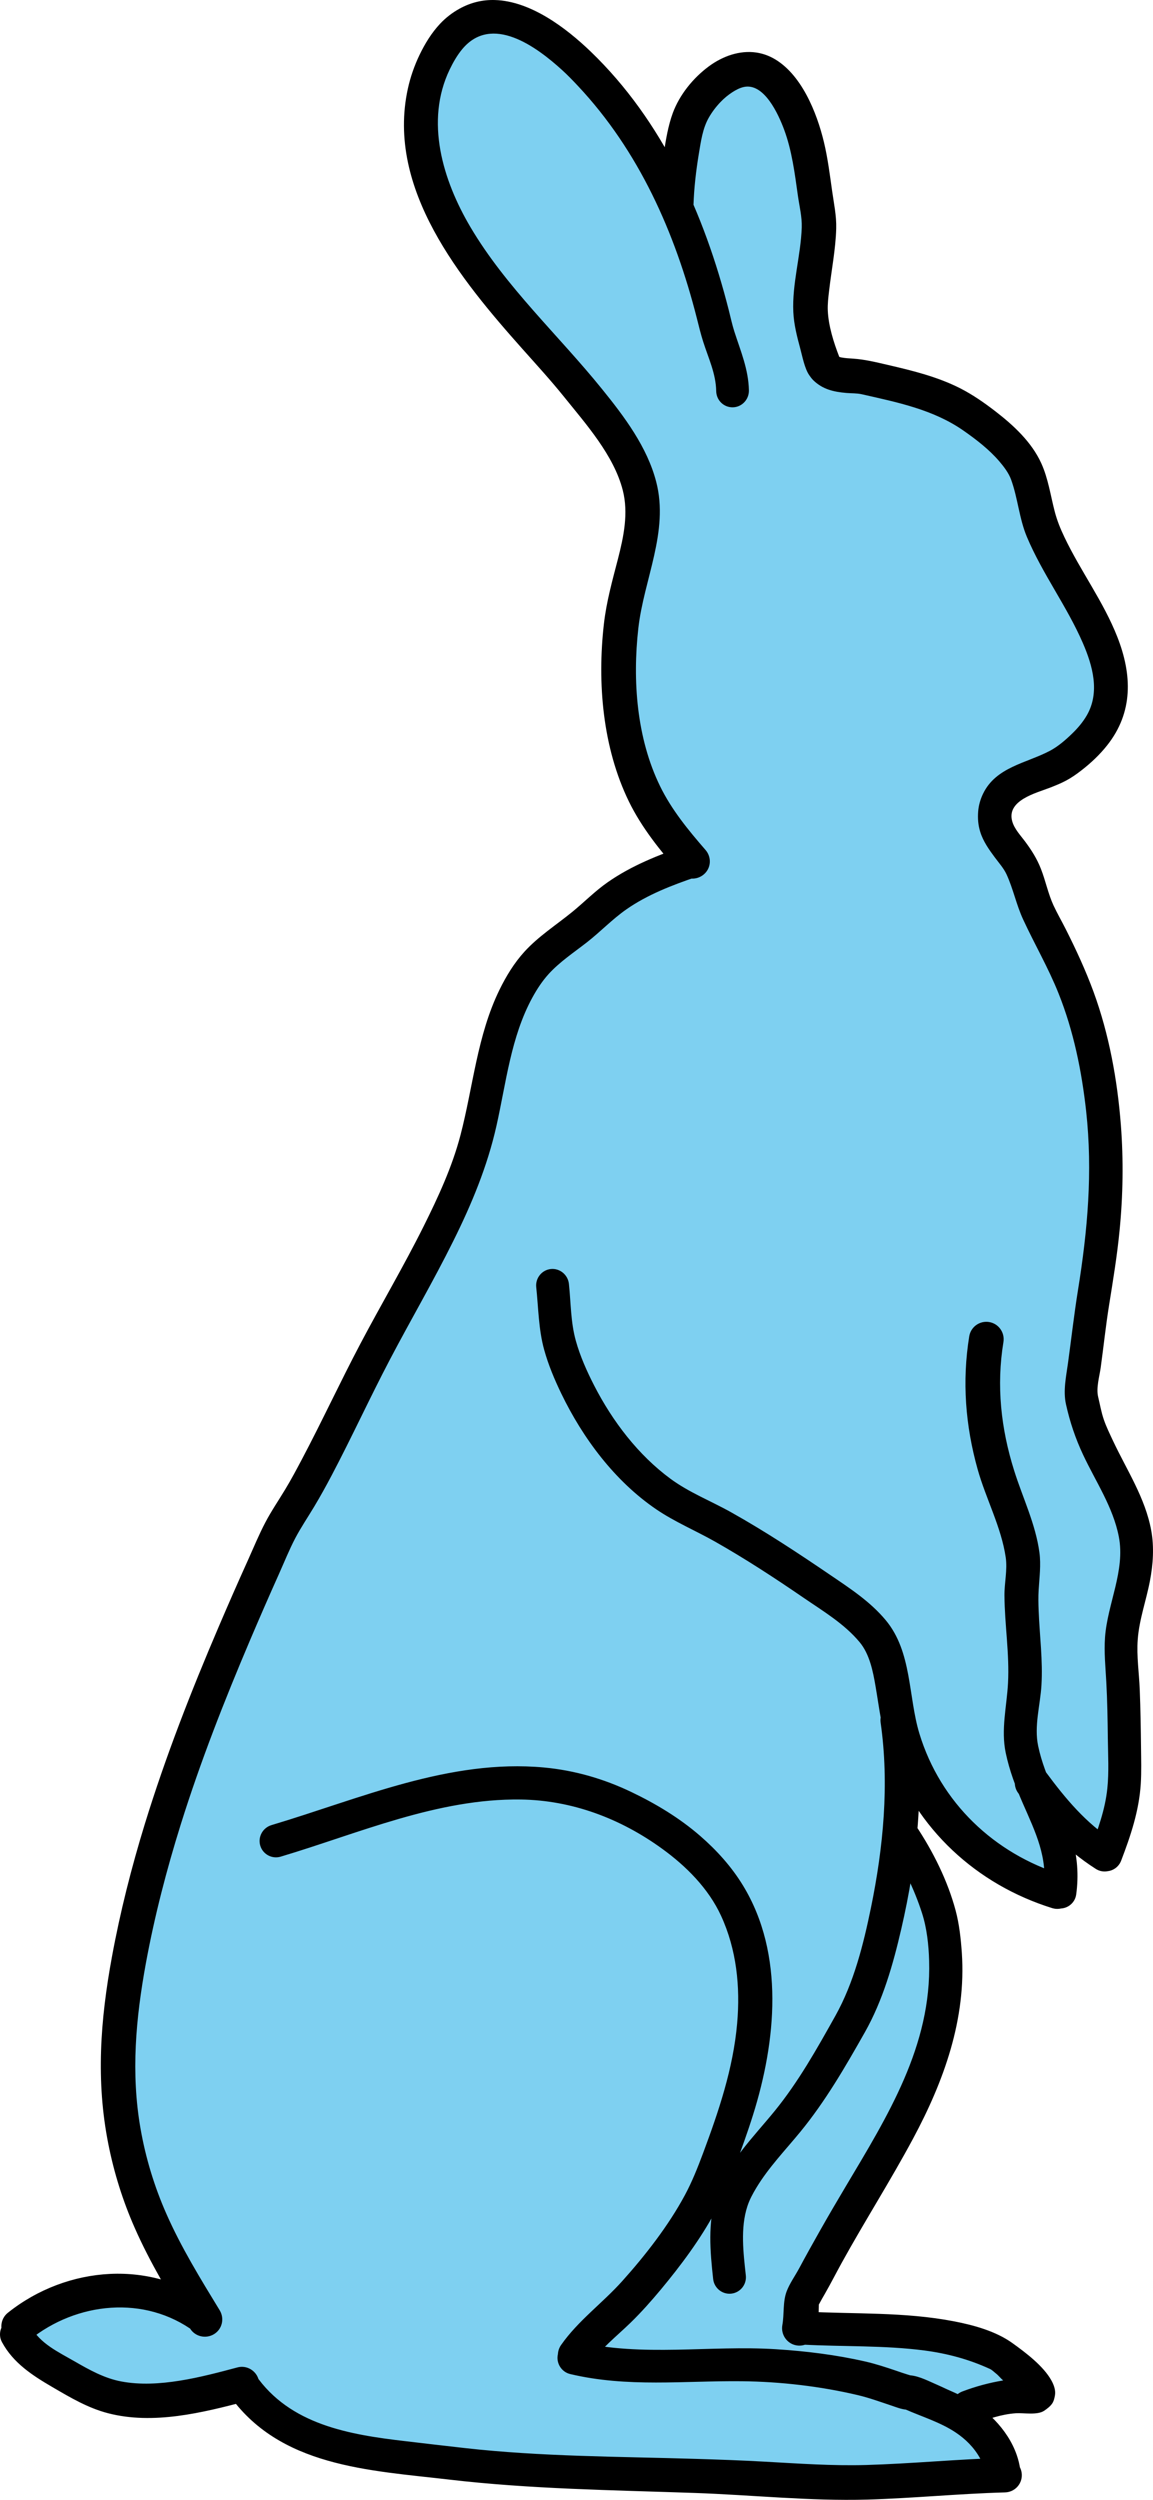 <svg width="36" height="78" viewBox="0 0 36 78" fill="none" xmlns="http://www.w3.org/2000/svg">
<path d="M30.238 75.456C30.659 75.287 31.235 75.116 31.687 75.083C31.77 75.077 32.346 75.12 32.39 75.041C32.521 74.804 31.329 73.852 31.128 73.755C29.27 72.864 27.092 73.101 25.087 72.967L24.96 72.973C25.026 72.671 25.003 72.376 25.045 72.093C25.062 71.983 25.257 71.692 25.308 71.597C25.808 70.651 26.32 69.748 26.867 68.827C28.493 66.089 30.033 63.599 29.385 60.274C29.24 59.528 28.602 58.217 28.167 57.581L28.093 57.411C28.202 56.185 28.197 54.987 28.036 54L28.039 53.92C28.08 54.146 28.128 54.367 28.192 54.575C28.898 56.862 30.704 58.678 33.01 59.344L33.09 59.367C33.302 58.128 32.725 57.158 32.287 56.113L32.303 56.059C32.918 56.885 33.606 57.667 34.495 58.205H34.527C34.925 57.176 35.129 56.525 35.117 55.45C35.105 54.259 35.097 53.066 35.01 51.893C34.922 50.711 35.63 49.571 35.471 48.376C35.263 46.816 34.036 45.582 33.782 44.025C33.712 43.591 33.846 43.145 33.885 42.713C33.994 41.529 34.239 40.384 34.385 39.212C34.654 37.067 34.561 34.931 34.069 32.825C33.729 31.371 33.159 30.22 32.479 28.917C32.225 28.43 32.139 27.876 31.902 27.386C31.663 26.889 31.073 26.432 31.061 25.842C31.036 24.637 32.538 24.587 33.214 24.11C35.139 22.753 34.953 21.38 33.967 19.491C33.511 18.617 32.917 17.784 32.554 16.869C32.323 16.288 32.297 15.674 32.068 15.103C31.762 14.336 30.899 13.668 30.235 13.218C29.262 12.56 28.144 12.373 27.025 12.105C26.682 12.023 25.997 12.117 25.753 11.791C25.667 11.676 25.321 10.539 25.307 10.04C25.286 9.308 25.65 7.655 25.555 7.073C25.327 5.671 25.267 4.043 24.243 2.912C23.285 1.853 21.973 2.986 21.539 3.979C21.335 4.443 21.103 6.155 21.114 6.7L21.11 6.748C20.453 5.264 19.59 3.883 18.422 2.649C17.14 1.295 14.976 -0.284 13.691 2.032C12.658 3.892 13.225 5.955 14.235 7.677C15.404 9.668 17.17 11.209 18.56 13.033C19.157 13.817 19.845 14.744 20.02 15.743C20.239 16.994 19.641 18.211 19.452 19.42C19.181 21.162 19.313 23.26 20.022 24.885C20.402 25.754 21.003 26.493 21.622 27.201H21.582C19.751 27.812 19.092 28.358 18.548 28.875C17.861 29.528 17.013 29.942 16.46 30.743C15.22 32.538 15.32 34.911 14.548 36.901C13.774 38.894 12.706 40.625 11.712 42.499C10.957 43.924 10.298 45.411 9.507 46.819C9.221 47.329 8.866 47.807 8.624 48.342C6.505 53.011 4.423 57.952 3.775 63.078C3.481 65.401 3.82 67.762 4.82 69.89C5.221 70.743 5.718 71.597 6.217 72.395C6.279 72.495 6.339 72.595 6.4 72.696L6.386 72.671C4.739 71.364 2.138 71.594 0.583 72.918L0.514 73.165C0.767 73.706 1.405 74.074 1.9 74.36C3.222 75.124 3.992 75.681 7.553 74.723C8.978 76.867 11.785 76.894 14.084 77.182C17.128 77.564 20.151 77.494 23.209 77.64C24.492 77.701 25.771 77.823 27.059 77.783C28.493 77.738 29.927 77.576 31.362 77.556L31.319 77.462C31.319 77.462 31.249 76.775 30.587 76.135C30.422 75.975 30.235 75.838 30.035 75.716" fill="#7ED0F1"/>
<path d="M14.965 0.768C15.585 0.62 16.226 0.835 16.767 1.136C17.79 1.704 18.635 2.605 19.35 3.517C19.605 3.844 19.841 4.184 20.067 4.533C20.413 5.066 20.734 5.635 21.008 6.219C21.018 6.094 21.026 5.968 21.039 5.843C21.079 5.476 21.139 5.111 21.207 4.748C21.258 4.476 21.308 4.18 21.422 3.925C21.831 3.004 23.025 1.85 24.068 2.582C24.859 3.137 25.233 4.343 25.407 5.228C25.503 5.714 25.559 6.208 25.631 6.699C25.667 6.945 25.71 7.192 25.702 7.442C25.678 8.28 25.449 9.104 25.439 9.943C25.435 10.308 25.537 10.673 25.631 11.023C25.69 11.244 25.751 11.476 25.846 11.686C25.976 11.973 26.72 11.9 27.049 11.973C28.175 12.224 29.331 12.467 30.309 13.108C31.016 13.571 31.78 14.166 32.143 14.955C32.353 15.411 32.416 15.911 32.541 16.393C32.621 16.697 32.732 16.979 32.868 17.265C33.491 18.571 34.489 19.75 34.765 21.205C34.973 22.297 34.56 23.156 33.737 23.866C33.537 24.039 33.325 24.213 33.092 24.338C32.953 24.412 32.783 24.481 32.637 24.538C32.086 24.752 31.108 25.047 31.186 25.832C31.237 26.335 31.596 26.665 31.864 27.063C31.975 27.228 32.054 27.405 32.127 27.591C32.275 27.97 32.363 28.371 32.533 28.742C32.751 29.212 33.013 29.663 33.235 30.132C33.587 30.875 33.891 31.639 34.104 32.434C34.692 34.635 34.793 36.973 34.51 39.228C34.364 40.398 34.144 41.556 34.016 42.728C33.974 43.117 33.862 43.509 33.897 43.903C33.91 44.062 33.968 44.213 34.008 44.367C34.137 44.869 34.346 45.329 34.582 45.79C35.094 46.791 35.684 47.812 35.618 48.979C35.568 49.871 35.157 50.704 35.132 51.6C35.121 51.988 35.167 52.38 35.188 52.767C35.226 53.46 35.228 54.159 35.236 54.853C35.244 55.535 35.256 56.207 35.1 56.875C35.011 57.26 34.878 57.632 34.742 58.002C34.708 58.094 34.679 58.208 34.614 58.282C34.491 58.423 34.302 58.233 34.208 58.17C34.059 58.07 33.924 57.971 33.785 57.858C33.384 57.533 33.04 57.143 32.709 56.747C32.722 56.777 32.736 56.806 32.749 56.835C33.016 57.449 33.253 58.084 33.267 58.761C33.268 58.812 33.26 58.871 33.259 58.921C33.258 58.973 33.263 59.022 33.259 59.073C33.253 59.157 33.249 59.32 33.203 59.401C33.152 59.49 33.058 59.492 32.972 59.465C32.876 59.435 32.78 59.409 32.685 59.377C32.209 59.217 31.753 59.01 31.322 58.754C29.902 57.91 28.831 56.578 28.253 55.045C28.28 55.531 28.297 56.021 28.277 56.508C28.269 56.711 28.261 56.912 28.245 57.115C28.238 57.209 28.213 57.301 28.221 57.395C28.231 57.505 28.33 57.589 28.389 57.682C28.43 57.748 28.469 57.815 28.508 57.882C28.688 58.19 28.852 58.51 29.003 58.833C29.413 59.72 29.613 60.488 29.656 61.479C29.794 64.695 27.823 67.377 26.308 70.039C26.047 70.498 25.792 70.956 25.543 71.422C25.426 71.64 25.26 71.865 25.176 72.101C25.154 72.165 25.148 72.322 25.144 72.389C25.136 72.536 25.128 72.688 25.105 72.836C25.27 72.845 25.434 72.861 25.599 72.868C26.111 72.892 26.625 72.886 27.137 72.9C28.424 72.935 29.747 73.021 30.947 73.532C31.28 73.673 31.534 73.871 31.808 74.107C31.94 74.221 32.07 74.342 32.191 74.467C32.274 74.553 32.362 74.639 32.43 74.739C32.457 74.778 32.483 74.829 32.502 74.874C32.664 75.276 32.116 75.224 31.896 75.218C31.834 75.216 31.759 75.203 31.697 75.21C31.62 75.218 31.549 75.222 31.473 75.234C31.004 75.306 31.472 75.239 30.286 75.578C30.257 75.589 30.241 75.555 30.214 75.546C30.205 75.571 30.219 75.528 30.198 75.586C30.07 75.934 30.751 76.075 30.979 76.377C31.091 76.525 31.187 76.681 31.266 76.849C31.323 76.969 31.373 77.095 31.41 77.224C31.424 77.277 31.432 77.33 31.442 77.384C31.445 77.402 31.448 77.411 31.449 77.424C31.452 77.429 31.456 77.429 31.457 77.432C31.463 77.445 31.47 77.459 31.473 77.472C31.485 77.517 31.481 77.559 31.457 77.6C31.38 77.735 31.135 77.7 31.003 77.704C30.884 77.707 30.771 77.707 30.652 77.712C30.414 77.721 30.173 77.738 29.935 77.752C29.457 77.78 28.978 77.817 28.5 77.848C27.806 77.892 27.108 77.93 26.412 77.928C25.213 77.923 24.023 77.806 22.825 77.76C20.923 77.686 19.018 77.674 17.118 77.576C15.701 77.503 14.294 77.344 12.885 77.184C11.389 77.015 9.787 76.818 8.525 75.921C8.187 75.681 7.887 75.393 7.632 75.066C7.615 75.044 7.54 74.942 7.505 74.882C7.459 74.881 7.413 74.903 7.369 74.914C7.18 74.962 7.134 74.973 6.947 75.018C6.694 75.079 6.444 75.137 6.189 75.186C5.241 75.37 4.227 75.483 3.288 75.194C2.766 75.034 2.299 74.747 1.829 74.475C1.328 74.184 0.772 73.878 0.466 73.364C0.226 72.96 0.62 72.692 0.921 72.493C1.062 72.399 1.225 72.306 1.375 72.229C2.565 71.618 4.028 71.481 5.297 71.925C5.539 72.01 5.76 72.141 5.982 72.269C5.941 72.201 5.901 72.137 5.855 72.061C5.682 71.777 5.523 71.519 5.36 71.23C5.281 71.089 5.206 70.948 5.129 70.806C3.981 68.665 3.418 66.376 3.559 63.941C3.62 62.892 3.804 61.852 4.013 60.824C4.426 58.798 5.036 56.817 5.743 54.877C6.339 53.244 7.011 51.64 7.712 50.05C8.011 49.371 8.291 48.669 8.637 48.012C8.82 47.662 9.039 47.342 9.242 47.005C9.499 46.578 9.732 46.129 9.96 45.686C10.675 44.293 11.345 42.881 12.096 41.506C13 39.851 14.026 38.164 14.599 36.358C15.064 34.891 15.153 33.323 15.715 31.883C15.88 31.46 16.081 31.025 16.352 30.66C16.838 30.008 17.486 29.582 18.106 29.078C18.622 28.658 19.053 28.22 19.637 27.887C20.041 27.656 20.47 27.469 20.904 27.303C21.044 27.249 21.176 27.201 21.318 27.151C21.34 27.144 21.361 27.135 21.382 27.127C21.325 27.061 21.271 26.994 21.215 26.927C21.062 26.745 20.912 26.566 20.768 26.376C20.337 25.805 19.976 25.189 19.732 24.514C19.148 22.897 19.058 21.088 19.318 19.399C19.528 18.031 20.234 16.681 19.764 15.29C19.544 14.641 19.162 14.065 18.76 13.516C18.323 12.921 17.843 12.352 17.357 11.798C15.688 9.896 13.745 7.976 13.156 5.42C12.875 4.2 12.997 2.903 13.658 1.823C13.958 1.334 14.394 0.904 14.965 0.768ZM15.747 1.024C15.509 0.978 15.267 0.967 15.029 1.024C14.304 1.196 13.851 1.903 13.586 2.55C12.96 4.083 13.375 5.766 14.113 7.178C15.169 9.199 16.889 10.746 18.305 12.501C19.018 13.384 19.809 14.334 20.099 15.458C20.422 16.713 19.882 17.927 19.637 19.143C19.376 20.433 19.387 21.815 19.629 23.107C19.843 24.25 20.274 25.28 20.976 26.208C21.164 26.457 21.363 26.698 21.565 26.935C21.625 27.005 21.782 27.137 21.733 27.247C21.705 27.308 21.68 27.316 21.621 27.335C21.613 27.338 21.608 27.335 21.597 27.335C21.532 27.359 21.472 27.384 21.406 27.407C21.336 27.431 21.26 27.453 21.191 27.479C21.125 27.503 21.065 27.526 20.999 27.551C20.622 27.695 20.247 27.862 19.892 28.055C19.546 28.242 19.218 28.461 18.919 28.718C18.701 28.905 18.505 29.103 18.281 29.285C17.612 29.83 16.889 30.289 16.424 31.044C15.62 32.35 15.464 33.917 15.133 35.384C14.894 36.442 14.506 37.434 14.041 38.413C13.368 39.829 12.563 41.174 11.833 42.561C11.142 43.873 10.525 45.222 9.816 46.525C9.518 47.073 9.166 47.588 8.876 48.14C8.682 48.507 8.52 48.896 8.35 49.274C8.084 49.863 7.822 50.455 7.568 51.049C6.845 52.743 6.15 54.45 5.56 56.196C4.973 57.932 4.488 59.7 4.157 61.503C3.793 63.485 3.656 65.402 4.101 67.385C4.397 68.705 4.938 69.919 5.6 71.094C5.834 71.509 6.083 71.919 6.333 72.325C6.373 72.389 6.413 72.452 6.452 72.517C6.465 72.537 6.472 72.56 6.484 72.581C6.489 72.588 6.497 72.599 6.5 72.605C6.502 72.607 6.51 72.615 6.508 72.612C6.508 72.614 6.51 72.619 6.508 72.621C6.435 72.669 6.368 72.72 6.293 72.764C6.299 72.771 6.315 72.784 6.309 72.78C6.301 72.775 6.293 72.77 6.285 72.764C6.009 72.581 5.75 72.4 5.44 72.269C4.346 71.805 3.065 71.838 1.965 72.261C1.651 72.381 1.345 72.538 1.064 72.725C0.94 72.807 0.83 72.906 0.705 72.988C0.704 72.992 0.706 72.994 0.705 72.996C0.699 73.019 0.688 73.037 0.681 73.06C0.657 73.148 0.675 73.188 0.698 73.22C1.017 73.684 1.486 73.966 1.965 74.243C2.416 74.505 2.866 74.776 3.368 74.93C4.008 75.127 4.678 75.115 5.337 75.042C5.858 74.984 6.374 74.877 6.883 74.754C6.951 74.738 7.023 74.724 7.09 74.707C7.211 74.676 7.443 74.581 7.577 74.619C7.697 74.653 7.891 74.949 7.943 75.01C8.1 75.196 8.273 75.367 8.461 75.522C9.059 76.014 9.784 76.323 10.526 76.521C11.598 76.807 12.712 76.888 13.81 77.016C14.915 77.145 16.022 77.247 17.134 77.304C19.161 77.409 21.188 77.412 23.215 77.504C24.282 77.552 25.351 77.651 26.42 77.656C27.11 77.659 27.796 77.62 28.484 77.576C29.082 77.537 29.679 77.487 30.278 77.456C30.398 77.45 30.516 77.445 30.637 77.44C30.756 77.435 30.883 77.435 31.003 77.432C31.061 77.43 31.113 77.426 31.171 77.424C31.17 77.419 31.172 77.413 31.171 77.408C31.148 77.299 31.116 77.191 31.075 77.088C30.972 76.831 30.82 76.592 30.637 76.385C30.542 76.279 30.443 76.179 30.334 76.089C30.277 76.043 30.164 76.026 30.15 75.953C30.113 75.751 30.151 75.958 29.959 75.834C29.896 75.793 29.878 75.705 29.919 75.642C29.959 75.579 30.047 75.561 30.11 75.602C30.133 75.599 30.151 75.56 30.174 75.53C30.162 75.52 30.142 75.528 30.134 75.514C30.114 75.601 30.11 75.65 30.078 75.586C30.047 75.522 30.093 75.456 30.158 75.402C30.172 75.38 30.164 75.348 30.19 75.338C30.177 75.365 30.183 75.37 30.174 75.394C30.218 75.358 30.268 75.323 30.302 75.29C30.331 75.261 30.382 75.264 30.421 75.25C30.498 75.223 30.582 75.195 30.66 75.17C30.913 75.091 31.172 75.026 31.434 74.986C31.695 74.946 31.98 74.947 32.246 74.946C32.237 74.927 32.228 74.91 32.215 74.89C32.155 74.803 32.081 74.718 32.008 74.643C31.939 74.572 31.873 74.508 31.8 74.443C31.655 74.312 31.5 74.188 31.346 74.067C31.117 73.888 30.889 73.778 30.613 73.675C30.223 73.53 29.818 73.43 29.409 73.356C28.826 73.25 28.231 73.206 27.639 73.18C26.954 73.15 26.268 73.156 25.583 73.124C25.419 73.117 25.26 73.101 25.097 73.092C25.11 73.092 25.07 73.099 25.057 73.1C25.04 73.101 25.018 73.102 25.001 73.1C24.937 73.095 24.883 73.056 24.858 72.996C24.828 72.927 24.87 72.708 24.873 72.66C24.878 72.612 24.879 72.565 24.881 72.517C24.89 72.356 24.882 72.177 24.929 72.021C24.983 71.845 25.106 71.693 25.192 71.534C25.361 71.222 25.531 70.909 25.702 70.598C25.788 70.444 25.871 70.296 25.957 70.143C27.124 68.073 28.607 66.022 29.178 63.685C29.518 62.293 29.525 60.774 28.986 59.433C28.79 58.944 28.55 58.465 28.285 58.01C28.185 57.839 27.991 57.631 27.966 57.427C27.941 57.218 28.002 57.006 28.014 56.795C28.037 56.404 28.041 56.013 28.038 55.621C28.035 55.255 28.012 54.889 27.974 54.526C27.965 54.44 27.954 54.355 27.942 54.27C27.931 54.187 27.929 54.104 27.926 54.022C27.925 54.014 27.92 54.006 27.919 53.998C27.917 53.994 27.925 54.002 27.926 54.006C27.927 53.977 27.906 53.945 27.919 53.918C27.965 53.816 28.073 53.804 28.15 53.878C28.197 53.924 28.195 54.072 28.205 54.118C28.222 54.19 28.243 54.262 28.261 54.334C28.279 54.403 28.296 54.465 28.317 54.534C28.46 54.997 28.648 55.452 28.883 55.876C29.628 57.223 30.811 58.309 32.222 58.921C32.405 59 32.577 59.066 32.765 59.129C32.832 59.152 32.907 59.179 32.98 59.201C32.993 59.107 33.001 59.022 33.004 58.913C33.005 58.867 33.005 58.816 33.004 58.77C33.002 58.676 32.998 58.591 32.988 58.498C32.968 58.319 32.93 58.144 32.884 57.97C32.791 57.617 32.655 57.274 32.51 56.939C32.398 56.684 32.256 56.428 32.167 56.164C32.15 56.112 32.165 56.035 32.207 55.996C32.353 55.858 32.489 56.089 32.565 56.188C32.617 56.255 32.664 56.321 32.717 56.388C32.928 56.652 33.151 56.904 33.386 57.147C33.62 57.387 33.875 57.611 34.144 57.81C34.244 57.885 34.351 57.957 34.454 58.026C34.462 58.008 34.471 57.989 34.478 57.97C34.518 57.867 34.549 57.788 34.59 57.675C34.64 57.536 34.69 57.376 34.733 57.235C34.913 56.651 34.991 56.062 34.989 55.453C34.986 54.662 34.98 53.869 34.949 53.079C34.927 52.537 34.846 51.983 34.885 51.44C34.932 50.788 35.154 50.169 35.276 49.53C35.371 49.029 35.396 48.518 35.276 48.02C34.968 46.744 34.081 45.707 33.753 44.439C33.71 44.271 33.658 44.1 33.642 43.928C33.602 43.516 33.717 43.103 33.761 42.697C33.867 41.717 34.033 40.754 34.176 39.779C34.435 38.005 34.487 36.203 34.239 34.425C34.101 33.429 33.885 32.443 33.538 31.499C33.3 30.853 33.003 30.227 32.693 29.613C32.564 29.357 32.423 29.107 32.302 28.846C32.129 28.47 32.038 28.071 31.888 27.687C31.633 27.034 31.005 26.581 30.931 25.857C30.912 25.663 30.968 25.446 31.051 25.273C31.4 24.545 32.335 24.444 32.972 24.106C33.49 23.831 33.986 23.354 34.279 22.843C34.673 22.156 34.596 21.375 34.343 20.653C33.988 19.641 33.375 18.76 32.868 17.824C32.709 17.53 32.559 17.229 32.43 16.921C32.127 16.201 32.165 15.371 31.704 14.715C31.427 14.319 31.056 13.993 30.676 13.7C30.361 13.457 30.036 13.225 29.68 13.044C29.098 12.749 28.462 12.579 27.831 12.429C27.529 12.357 27.221 12.267 26.914 12.221C26.638 12.18 26.357 12.198 26.085 12.125C25.903 12.076 25.727 12.004 25.623 11.838C25.491 11.628 25.439 11.329 25.376 11.094C25.284 10.753 25.192 10.402 25.176 10.047C25.161 9.72 25.215 9.38 25.256 9.056C25.323 8.519 25.423 7.976 25.439 7.434C25.45 7.078 25.369 6.729 25.32 6.379C25.251 5.892 25.187 5.403 25.073 4.924C25.016 4.688 24.95 4.457 24.866 4.229C24.658 3.67 24.222 2.787 23.582 2.638C23.159 2.54 22.735 2.765 22.418 3.03C22.095 3.301 21.833 3.644 21.661 4.029C21.458 4.483 21.407 5.115 21.342 5.603C21.33 5.694 21.312 5.777 21.302 5.867C21.285 6.028 21.266 6.193 21.255 6.355C21.244 6.504 21.331 6.9 21.047 6.842C20.979 6.829 20.853 6.493 20.824 6.435C20.765 6.314 20.709 6.195 20.649 6.075C20.468 5.716 20.268 5.364 20.059 5.02C19.848 4.674 19.63 4.331 19.389 4.005C19.145 3.673 18.882 3.354 18.608 3.046C17.987 2.348 17.281 1.666 16.432 1.256C16.217 1.151 15.984 1.07 15.747 1.024Z" fill="#7ED0F1"/>
<path d="M15.451 0.001C16.568 0.033 17.671 0.868 18.441 1.607C20.689 3.768 21.995 6.687 22.753 9.672C22.808 9.887 22.86 10.131 22.928 10.343C23.127 10.963 23.369 11.521 23.383 12.181C23.388 12.465 23.164 12.704 22.881 12.709C22.597 12.714 22.368 12.489 22.362 12.206C22.353 11.656 22.12 11.179 21.956 10.663C21.878 10.418 21.82 10.177 21.757 9.927C21.077 7.253 19.948 4.707 18.042 2.678C17.885 2.511 17.725 2.345 17.556 2.191C16.75 1.456 15.354 0.427 14.431 1.535C14.274 1.725 14.148 1.945 14.041 2.167C13.263 3.783 13.826 5.625 14.686 7.082C15.795 8.959 17.438 10.457 18.799 12.142C19.493 12.999 20.208 13.948 20.489 15.035C20.891 16.589 20.104 18.073 19.931 19.599C19.746 21.233 19.877 23.031 20.609 24.53C20.968 25.266 21.494 25.906 22.028 26.52C22.224 26.746 22.206 27.082 21.98 27.279C21.754 27.476 21.411 27.457 21.215 27.231C20.619 26.545 20.038 25.832 19.636 25.009C18.815 23.325 18.646 21.31 18.855 19.471C18.934 18.775 19.119 18.116 19.294 17.441C19.473 16.743 19.627 16.012 19.445 15.298C19.166 14.206 18.295 13.232 17.604 12.373C17.189 11.858 16.744 11.373 16.304 10.879C14.383 8.721 12.054 5.898 12.733 2.774C12.813 2.406 12.937 2.051 13.1 1.711C13.268 1.363 13.473 1.027 13.738 0.744C13.913 0.557 14.119 0.397 14.344 0.273C14.706 0.072 15.079 -0.01 15.451 0.001ZM21.414 26.384C21.682 26.293 21.976 26.435 22.067 26.704C22.159 26.973 22.017 27.268 21.749 27.359C20.989 27.618 20.22 27.912 19.557 28.374C19.116 28.682 18.745 29.075 18.321 29.405C17.918 29.719 17.48 30.008 17.133 30.388C16.931 30.61 16.767 30.861 16.623 31.124C15.95 32.355 15.803 33.787 15.499 35.136C15.215 36.396 14.726 37.571 14.152 38.724C13.531 39.975 12.825 41.181 12.176 42.417C11.549 43.61 10.987 44.837 10.358 46.03C10.183 46.362 10.002 46.69 9.808 47.013C9.612 47.34 9.396 47.658 9.218 47.996C9.029 48.357 8.875 48.743 8.708 49.115C8.4 49.8 8.102 50.485 7.807 51.177C7.007 53.058 6.259 54.963 5.647 56.915C5.201 58.339 4.825 59.788 4.555 61.255C4.24 62.975 4.084 64.685 4.388 66.419C4.547 67.331 4.819 68.225 5.193 69.072C5.657 70.125 6.261 71.105 6.859 72.085C7.015 72.341 6.939 72.672 6.684 72.829C6.428 72.985 6.09 72.909 5.934 72.653C5.312 71.632 4.688 70.609 4.205 69.511C3.836 68.676 3.562 67.802 3.384 66.906C2.989 64.93 3.133 63.022 3.495 61.056C3.753 59.653 4.104 58.27 4.523 56.907C5.168 54.813 5.965 52.774 6.827 50.761C7.125 50.064 7.431 49.366 7.744 48.675C7.92 48.284 8.086 47.88 8.286 47.5C8.473 47.144 8.7 46.813 8.907 46.469C9.092 46.164 9.259 45.849 9.426 45.534C10.056 44.344 10.622 43.121 11.251 41.93C11.899 40.702 12.608 39.504 13.228 38.261C13.683 37.348 14.116 36.414 14.376 35.424C14.772 33.91 14.899 32.307 15.595 30.884C15.805 30.455 16.054 30.047 16.376 29.693C16.815 29.212 17.366 28.862 17.867 28.454C18.24 28.15 18.578 27.803 18.975 27.527C19.718 27.009 20.562 26.674 21.414 26.384ZM3.439 70.95C4.575 70.897 5.719 71.213 6.692 71.933C6.919 72.102 6.963 72.424 6.795 72.653C6.627 72.881 6.306 72.925 6.078 72.757C4.522 71.602 2.392 71.823 0.921 73.012C0.687 73.2 0.35 73.167 0.163 72.932C-0.024 72.698 0.009 72.353 0.243 72.165C1.174 71.422 2.304 71.004 3.439 70.95ZM0.665 72.341C0.791 72.379 0.901 72.471 0.968 72.597C1.245 73.122 1.831 73.392 2.323 73.676C2.789 73.944 3.256 74.207 3.79 74.307C4.952 74.525 6.293 74.167 7.417 73.867C7.706 73.791 8.002 73.969 8.078 74.259C8.155 74.549 7.977 74.846 7.688 74.923C6.313 75.284 4.787 75.663 3.376 75.298C2.747 75.136 2.194 74.807 1.638 74.483C1.015 74.12 0.411 73.73 0.06 73.076C-0.074 72.826 0.025 72.515 0.275 72.381C0.4 72.314 0.54 72.303 0.665 72.341ZM7.648 73.891C7.777 73.915 7.894 73.983 7.975 74.099C9.049 75.656 10.901 75.965 12.654 76.169C13.275 76.242 13.897 76.315 14.519 76.385C16.903 76.653 19.307 76.648 21.701 76.721C22.428 76.743 23.151 76.768 23.877 76.809C24.93 76.867 25.986 76.943 27.041 76.913C28.477 76.871 29.909 76.73 31.346 76.689C31.645 76.68 31.895 76.916 31.904 77.216C31.912 77.516 31.677 77.76 31.378 77.768C29.941 77.807 28.509 77.951 27.073 77.992C25.271 78.042 23.469 77.846 21.669 77.784C19.116 77.696 16.565 77.665 14.025 77.368C11.523 77.076 8.708 76.974 7.13 74.691C6.969 74.457 7.024 74.133 7.258 73.972C7.374 73.891 7.519 73.868 7.648 73.891ZM16.982 55.149C17.941 55.238 18.849 55.501 19.716 55.916C20.481 56.282 21.218 56.726 21.86 57.283C22.378 57.732 22.842 58.246 23.2 58.834C24.506 60.977 24.231 63.701 23.51 65.995C23.344 66.525 23.154 67.048 22.96 67.57C22.778 68.06 22.579 68.546 22.331 69.008C21.867 69.871 21.258 70.687 20.633 71.438C20.334 71.796 20.026 72.144 19.692 72.469C19.246 72.903 18.758 73.277 18.401 73.796C18.23 74.042 17.897 74.103 17.652 73.931C17.406 73.76 17.345 73.418 17.516 73.172C18.051 72.407 18.809 71.865 19.429 71.174C20.147 70.375 20.871 69.445 21.382 68.496C21.607 68.079 21.782 67.638 21.948 67.194C22.44 65.876 22.892 64.544 23.016 63.134C23.117 61.987 22.998 60.829 22.514 59.777C22.121 58.923 21.423 58.226 20.672 57.683C19.376 56.743 17.862 56.17 16.257 56.148C13.662 56.112 11.207 57.202 8.764 57.931C8.492 58.012 8.207 57.859 8.126 57.587C8.045 57.315 8.205 57.028 8.477 56.947C11.241 56.123 14.033 54.877 16.982 55.149ZM18.034 73.068C20.065 73.549 22.159 73.17 24.22 73.3C25.156 73.359 26.103 73.474 27.017 73.684C27.345 73.759 27.665 73.864 27.982 73.972C28.101 74.012 28.22 74.055 28.341 74.091C28.366 74.099 28.394 74.108 28.42 74.115C28.712 74.139 29.024 74.311 29.281 74.419C29.376 74.459 29.466 74.505 29.56 74.547C29.856 74.677 30.167 74.815 30.437 74.995C31.138 75.462 31.743 76.204 31.856 77.064C31.893 77.362 31.682 77.635 31.386 77.672C31.089 77.709 30.817 77.498 30.78 77.2C30.786 77.22 30.776 77.157 30.772 77.136C30.761 77.09 30.747 77.046 30.732 77C30.697 76.896 30.65 76.794 30.597 76.697C30.413 76.368 30.151 76.106 29.839 75.898C29.362 75.579 28.789 75.407 28.269 75.178C28.253 75.171 28.3 75.183 28.317 75.186C28.158 75.181 27.971 75.105 27.831 75.058C27.481 74.942 27.139 74.816 26.778 74.731C25.611 74.456 24.368 74.312 23.167 74.299C21.351 74.28 19.599 74.5 17.803 74.075C17.527 74.01 17.355 73.728 17.42 73.452C17.485 73.175 17.759 73.003 18.034 73.068ZM28.269 56.748C28.398 56.773 28.517 56.846 28.596 56.964C29.131 57.764 29.591 58.685 29.839 59.617C29.952 60.041 30 60.491 30.031 60.928C30.172 63 29.473 64.933 28.508 66.73C27.805 68.04 27.003 69.297 26.284 70.599C26.107 70.92 25.941 71.247 25.758 71.566C25.701 71.665 25.645 71.761 25.591 71.862C25.585 71.872 25.581 71.885 25.575 71.893C25.573 71.896 25.57 71.901 25.567 71.901C25.566 72.178 25.542 72.471 25.495 72.74C25.443 73.036 25.16 73.232 24.865 73.18C24.571 73.128 24.375 72.844 24.427 72.549C24.49 72.2 24.436 71.828 24.562 71.494C24.654 71.25 24.83 71.004 24.953 70.775C25.163 70.382 25.38 69.995 25.599 69.607C25.861 69.143 26.131 68.683 26.404 68.225C27.713 66.026 29.089 63.834 29.01 61.176C28.996 60.682 28.939 60.16 28.787 59.689C28.544 58.936 28.183 58.197 27.743 57.539C27.585 57.303 27.643 56.986 27.878 56.828C27.996 56.748 28.14 56.722 28.269 56.748ZM25.113 72.125C26.67 72.208 28.244 72.132 29.783 72.429C30.401 72.548 31.09 72.736 31.609 73.108C32.031 73.411 32.578 73.824 32.828 74.275C32.902 74.408 32.965 74.575 32.94 74.731C32.925 74.823 32.904 74.918 32.852 74.995C32.791 75.084 32.695 75.157 32.605 75.218C32.389 75.366 31.964 75.282 31.72 75.298C31.279 75.326 30.837 75.478 30.429 75.634C30.149 75.74 29.842 75.603 29.735 75.322C29.63 75.042 29.767 74.725 30.046 74.619C30.459 74.463 30.885 74.346 31.322 74.275C31.243 74.208 31.18 74.123 31.099 74.059C31.037 74.011 30.977 73.947 30.907 73.915C30.253 73.615 29.581 73.434 28.867 73.34C27.607 73.175 26.323 73.225 25.057 73.156C24.774 73.141 24.563 72.896 24.578 72.613C24.593 72.329 24.83 72.11 25.113 72.125ZM27.958 53.135C28.254 53.093 28.53 53.301 28.572 53.598C28.88 55.784 28.636 58.044 28.141 60.184C27.886 61.29 27.564 62.42 27.002 63.413C26.392 64.491 25.772 65.563 24.985 66.522C24.518 67.091 23.996 67.631 23.614 68.265C23.504 68.447 23.401 68.637 23.335 68.84C23.113 69.522 23.211 70.3 23.287 70.998C23.318 71.281 23.114 71.535 22.833 71.566C22.551 71.597 22.298 71.392 22.267 71.11C22.173 70.261 22.093 69.347 22.362 68.52C22.7 67.487 23.518 66.689 24.188 65.867C24.933 64.952 25.51 63.921 26.085 62.894C26.659 61.867 26.958 60.672 27.193 59.529C27.581 57.641 27.77 55.667 27.496 53.75C27.454 53.453 27.662 53.177 27.958 53.135ZM17.197 39.596C17.479 39.566 17.733 39.777 17.763 40.059C17.826 40.653 17.817 41.255 17.979 41.834C18.113 42.317 18.324 42.787 18.552 43.232C19.125 44.347 19.923 45.396 20.936 46.142C21.519 46.571 22.204 46.836 22.833 47.189C23.893 47.783 24.913 48.455 25.918 49.139C26.54 49.562 27.167 49.968 27.655 50.553C28.48 51.543 28.353 52.931 28.707 54.094C29.364 56.248 31.045 57.839 33.171 58.498C33.457 58.587 33.618 58.891 33.53 59.177C33.441 59.464 33.138 59.626 32.852 59.537C30.486 58.799 28.606 57.068 27.775 54.709C27.534 54.027 27.458 53.317 27.336 52.608C27.257 52.146 27.15 51.611 26.842 51.241C26.36 50.661 25.688 50.264 25.073 49.842C24.178 49.229 23.266 48.634 22.323 48.1C21.716 47.757 21.067 47.486 20.489 47.093C19.197 46.214 18.199 44.877 17.524 43.48C17.312 43.04 17.12 42.585 16.99 42.113C16.814 41.475 16.812 40.817 16.743 40.163C16.713 39.881 16.916 39.626 17.197 39.596ZM30.883 41.25C31.179 41.298 31.378 41.578 31.33 41.874C31.107 43.236 31.251 44.571 31.665 45.886C31.931 46.733 32.335 47.554 32.454 48.443C32.506 48.833 32.453 49.213 32.43 49.602C32.416 49.825 32.421 50.038 32.43 50.266C32.46 51.038 32.564 51.809 32.517 52.584C32.48 53.205 32.283 53.854 32.414 54.478C32.624 55.482 33.178 56.353 33.466 57.331C33.639 57.918 33.685 58.508 33.602 59.113C33.562 59.395 33.3 59.584 33.02 59.545C32.739 59.506 32.542 59.251 32.581 58.969C32.724 57.956 32.332 57.174 31.936 56.268C31.711 55.755 31.517 55.243 31.402 54.694C31.249 53.967 31.434 53.246 31.473 52.52C31.522 51.608 31.369 50.697 31.362 49.786C31.358 49.388 31.459 48.992 31.402 48.595C31.265 47.653 30.781 46.759 30.525 45.846C30.142 44.479 30.036 43.1 30.262 41.698C30.31 41.401 30.588 41.202 30.883 41.25ZM23.614 1.639C23.787 1.665 23.958 1.719 24.124 1.807C25.017 2.283 25.507 3.518 25.726 4.437C25.846 4.936 25.909 5.448 25.981 5.955C26.036 6.346 26.12 6.734 26.109 7.13C26.091 7.783 25.96 8.432 25.886 9.08C25.863 9.279 25.837 9.488 25.846 9.688C25.867 10.17 26.028 10.68 26.204 11.134C26.219 11.139 26.237 11.147 26.252 11.15C26.38 11.175 26.506 11.182 26.635 11.19C27.004 11.215 27.342 11.299 27.703 11.382C28.48 11.562 29.267 11.753 29.983 12.117C30.376 12.318 30.734 12.568 31.083 12.837C31.646 13.272 32.208 13.791 32.51 14.451C32.729 14.932 32.8 15.456 32.932 15.962C33.005 16.242 33.109 16.498 33.235 16.761C33.741 17.823 34.452 18.77 34.885 19.87C35.349 21.05 35.389 22.223 34.566 23.259C34.335 23.55 34.062 23.807 33.769 24.034C33.604 24.162 33.457 24.265 33.275 24.362C33.12 24.444 32.943 24.515 32.781 24.578C32.352 24.745 31.407 24.973 31.609 25.641C31.677 25.867 31.86 26.062 32 26.248C32.204 26.521 32.376 26.791 32.501 27.111C32.647 27.483 32.725 27.884 32.892 28.247C33.009 28.5 33.149 28.74 33.275 28.99C33.596 29.626 33.898 30.278 34.144 30.948C34.63 32.276 34.888 33.696 34.997 35.104C35.081 36.2 35.064 37.303 34.956 38.397C34.881 39.173 34.753 39.946 34.63 40.715C34.525 41.367 34.457 42.019 34.367 42.673C34.33 42.941 34.22 43.306 34.287 43.584C34.344 43.819 34.384 44.058 34.462 44.287C34.54 44.516 34.647 44.732 34.749 44.951C35.182 45.872 35.76 46.738 35.945 47.756C36.039 48.275 36.003 48.807 35.905 49.323C35.789 49.936 35.568 50.534 35.523 51.161C35.485 51.678 35.566 52.202 35.586 52.719C35.61 53.318 35.619 53.919 35.626 54.518C35.63 54.897 35.642 55.281 35.618 55.661C35.565 56.501 35.303 57.278 35.005 58.058C34.903 58.324 34.607 58.456 34.343 58.354C34.078 58.252 33.946 57.956 34.048 57.691C34.282 57.078 34.506 56.461 34.574 55.805C34.628 55.283 34.596 54.761 34.59 54.238C34.583 53.652 34.574 53.064 34.542 52.48C34.517 52.019 34.469 51.551 34.502 51.089C34.577 50.043 35.139 49.007 34.933 47.948C34.753 47.022 34.211 46.23 33.817 45.39C33.577 44.879 33.405 44.367 33.283 43.816C33.189 43.393 33.289 42.947 33.346 42.529C33.451 41.77 33.535 41.016 33.657 40.259C33.959 38.387 34.12 36.566 33.913 34.672C33.775 33.42 33.52 32.167 33.051 30.996C32.733 30.199 32.303 29.463 31.944 28.686C31.733 28.231 31.636 27.734 31.426 27.279C31.338 27.09 31.19 26.926 31.067 26.76C30.882 26.512 30.697 26.253 30.605 25.953C30.539 25.741 30.525 25.537 30.541 25.321C30.555 25.131 30.61 24.941 30.692 24.77C31.096 23.93 32.039 23.818 32.781 23.427C33.034 23.293 33.269 23.09 33.474 22.891C33.651 22.72 33.813 22.53 33.936 22.316C34.348 21.598 34.117 20.772 33.809 20.062C33.31 18.913 32.55 17.909 32.063 16.753C31.822 16.18 31.781 15.546 31.569 14.963C31.493 14.756 31.343 14.56 31.202 14.395C30.886 14.027 30.49 13.721 30.094 13.444C29.143 12.777 28.019 12.554 26.906 12.301C26.751 12.266 26.585 12.275 26.428 12.261C26.033 12.228 25.684 12.149 25.391 11.862C25.344 11.815 25.302 11.757 25.264 11.702C25.122 11.495 25.05 11.112 24.985 10.871C24.885 10.5 24.787 10.121 24.77 9.736C24.729 8.852 25.003 7.979 25.033 7.098C25.044 6.768 24.959 6.432 24.913 6.107C24.815 5.414 24.728 4.705 24.483 4.045C24.309 3.577 23.856 2.558 23.207 2.718C23.084 2.749 22.972 2.809 22.865 2.878C22.733 2.963 22.606 3.069 22.498 3.182C22.356 3.33 22.233 3.492 22.131 3.67C21.937 4.009 21.884 4.416 21.82 4.796C21.733 5.325 21.671 5.851 21.653 6.387C21.643 6.687 21.394 6.925 21.095 6.914C20.796 6.904 20.566 6.655 20.577 6.355C20.596 5.82 20.645 5.285 20.728 4.757C20.793 4.346 20.863 3.917 21.007 3.526C21.219 2.953 21.644 2.431 22.131 2.071C22.564 1.751 23.095 1.563 23.614 1.639ZM32.302 55.093C32.44 55.113 32.571 55.181 32.661 55.301C33.266 56.12 33.909 56.889 34.773 57.443C35.012 57.595 35.077 57.915 34.925 58.154C34.773 58.394 34.454 58.467 34.215 58.314C33.24 57.693 32.483 56.868 31.792 55.948C31.613 55.708 31.664 55.368 31.904 55.189C32.023 55.099 32.165 55.073 32.302 55.093Z" fill="black"/>
</svg>
